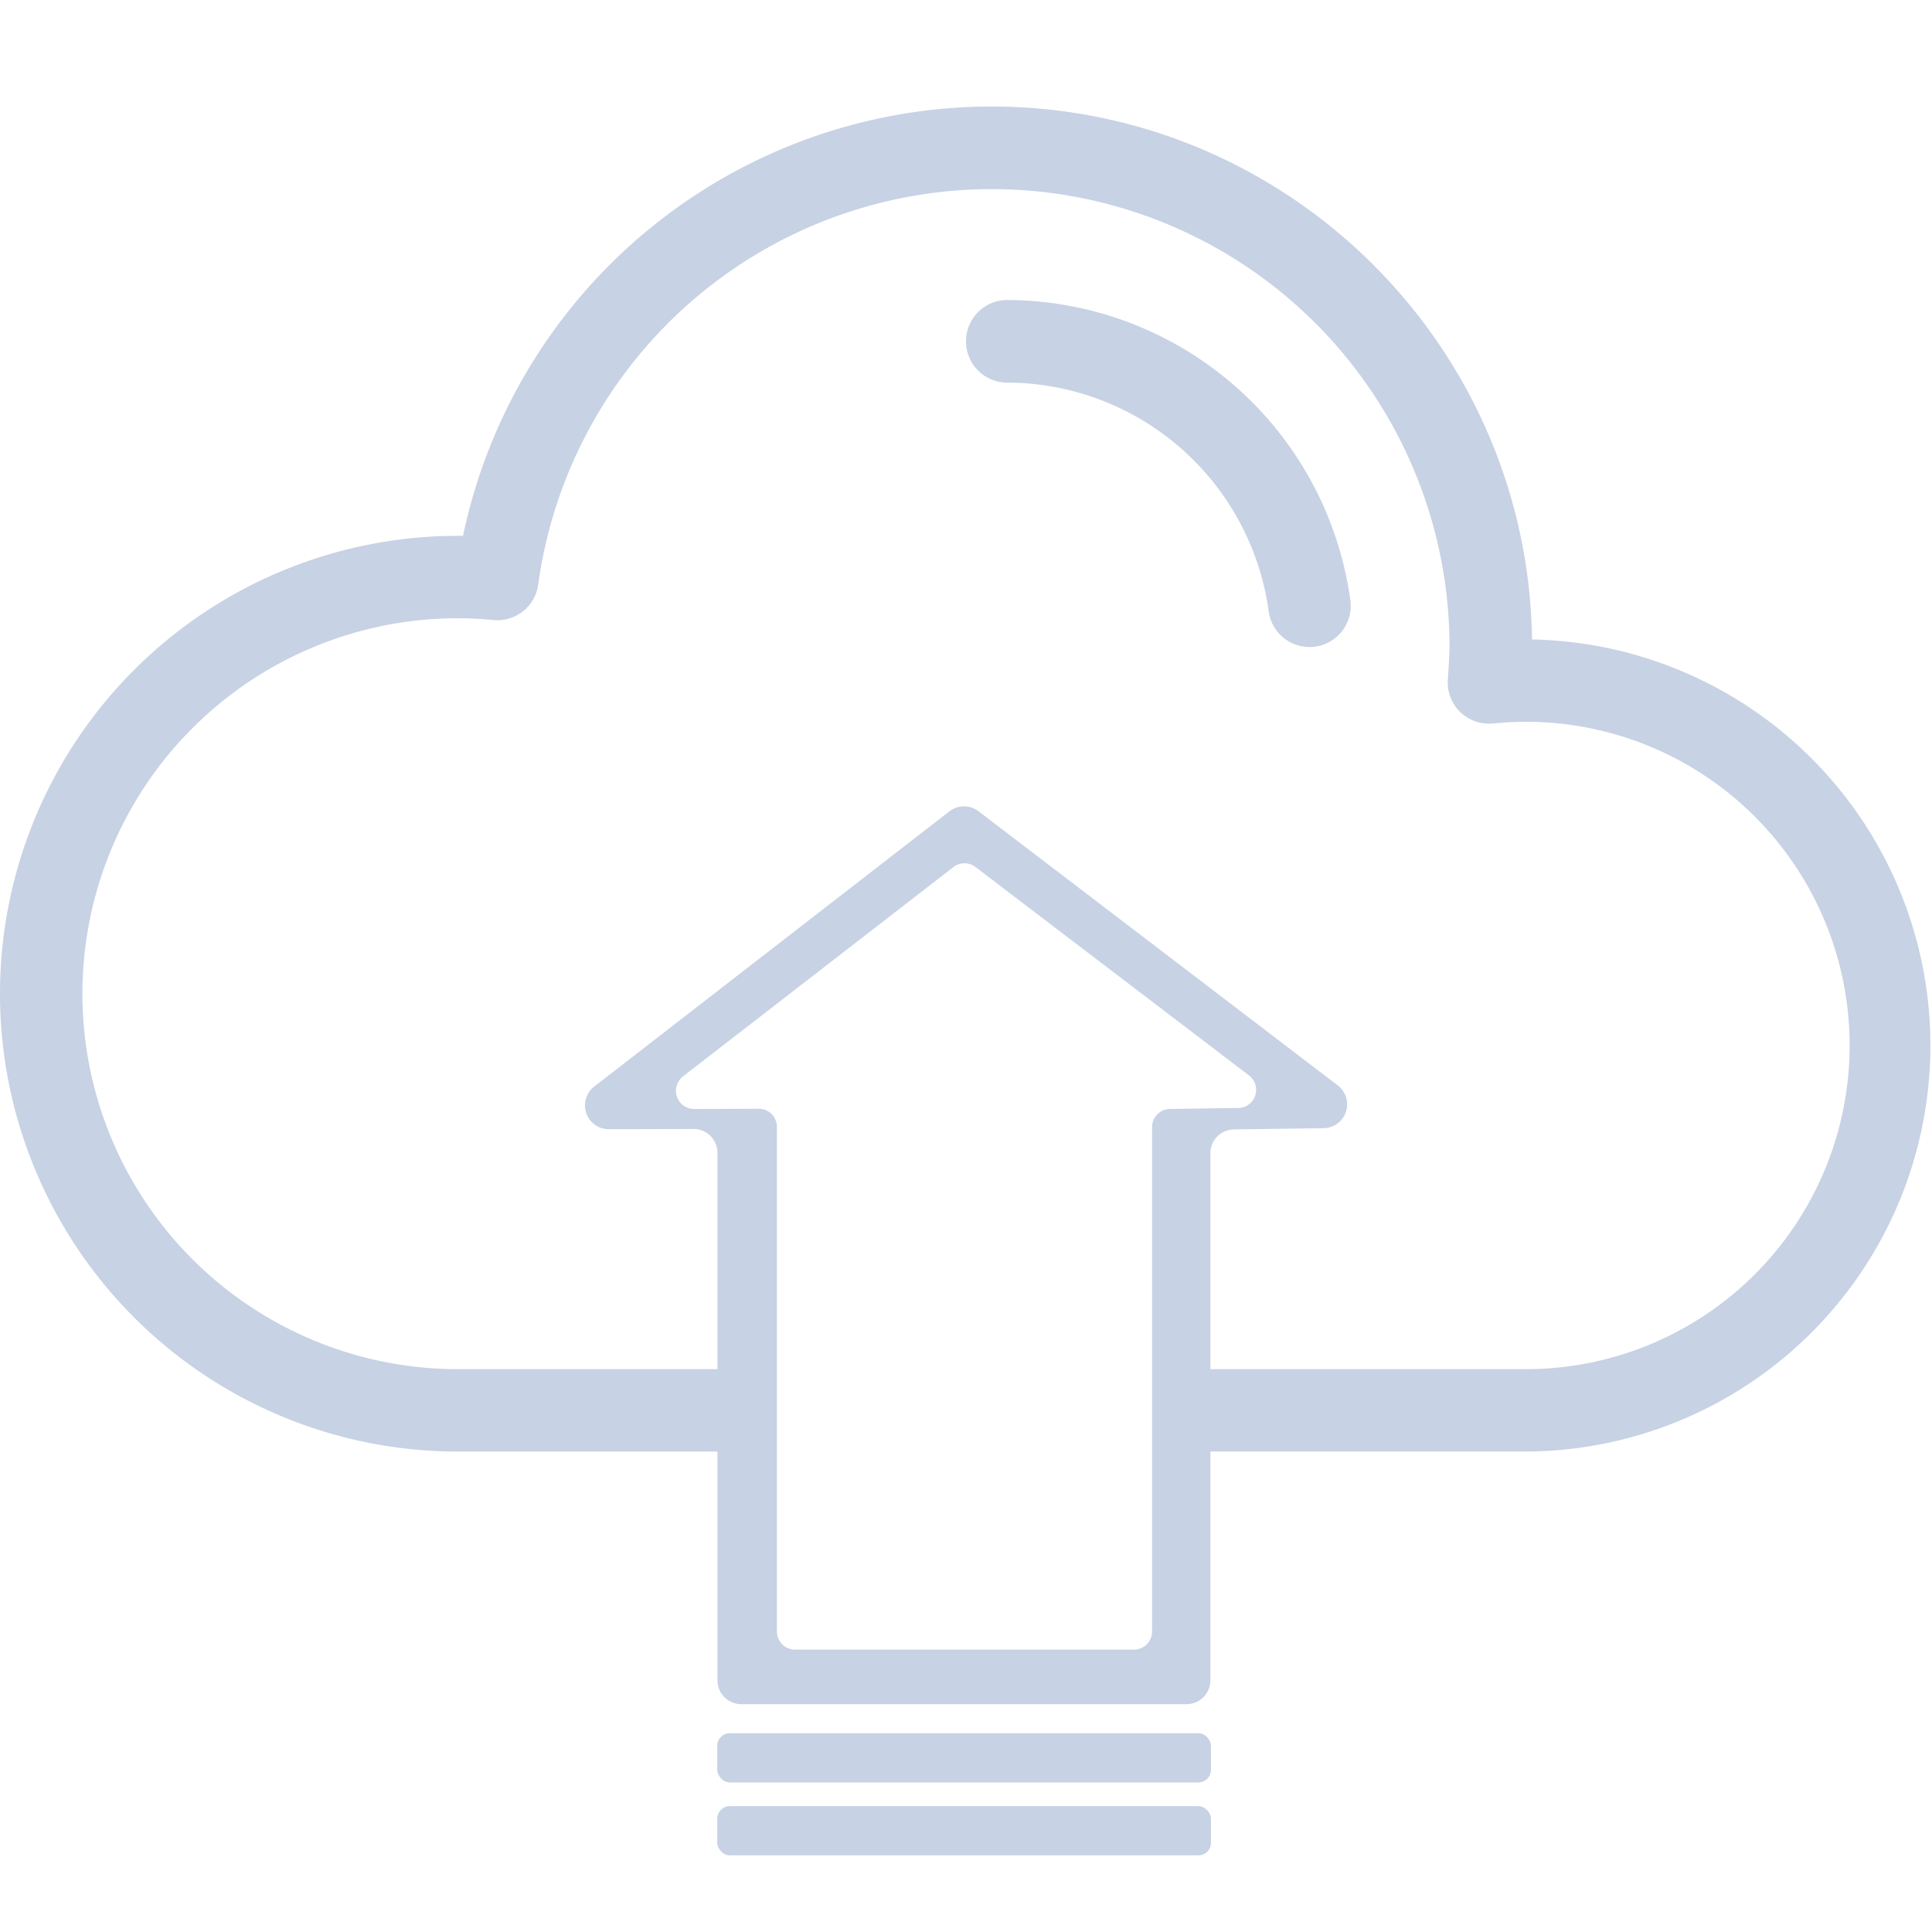 <svg id="Layer_1" data-name="Layer 1" xmlns="http://www.w3.org/2000/svg" viewBox="0 0 512 512">
  <defs>
    <style>.cls-1 {
      fill: #c7d2e4;
    }</style>
  </defs>
  <title>cloud-computing</title>
  <path class="cls-1"
        d="M406,169.47C404.9,91.41,341.07,28.23,262.75,28.23A143.16,143.16,0,0,0,122.71,142h-1.37a121.34,121.34,0,0,0,0,242.68H191.1a10.92,10.92,0,0,0,0-21.84H121.34a99.5,99.5,0,0,1,0-199c2.92,0,6,.15,9.45.48a10.93,10.93,0,0,0,11.84-9.4,121.32,121.32,0,0,1,241.51,16.52c0,2.41-.45,8.65-.45,8.65a10.92,10.92,0,0,0,12,11.63c2.9-.29,5.83-.44,8.7-.44a85.78,85.78,0,0,1,0,171.56H321.93a10.92,10.92,0,1,0,0,21.83h82.45A107.61,107.61,0,0,0,406,169.47Z"/>
  <path class="cls-1"
        d="M256,90.47a10.92,10.92,0,0,0,10.92,10.92,70.19,70.19,0,0,1,69.28,60.48,10.92,10.92,0,1,0,21.63-3,92.09,92.09,0,0,0-90.91-79.36A10.92,10.92,0,0,0,256,90.47Z"/>
  <path class="cls-1"
        d="M161.3,299.26l22.49-.07a6.32,6.32,0,0,1,6.34,6.32V445.3a6.32,6.32,0,0,0,6.32,6.32h118a6.31,6.31,0,0,0,6.31-6.32V305.63a6.32,6.32,0,0,1,6.23-6.32l23.79-.33a6.32,6.32,0,0,0,3.74-11.34L259.32,215a6.33,6.33,0,0,0-7.7,0L157.41,288A6.32,6.32,0,0,0,161.3,299.26Zm19.69-14,71.68-55.48a4.8,4.8,0,0,1,5.86,0L331,285a4.81,4.81,0,0,1-2.85,8.63l-18.1.25a4.81,4.81,0,0,0-4.74,4.81V432.37a4.8,4.8,0,0,1-4.81,4.8h-89.8a4.8,4.8,0,0,1-4.81-4.8V298.64a4.81,4.81,0,0,0-4.82-4.81l-17.12.06A4.81,4.81,0,0,1,181,285.28Z"/>
  <rect class="cls-1" x="190.07" y="459.32" width="130.83" height="13.04" rx="3.31"
        transform="translate(510.98 931.68) rotate(180)"/>
  <rect class="cls-1" x="190.07" y="478.65" width="130.83" height="13.04" rx="3.31"
        transform="translate(510.98 970.34) rotate(180)"/>
</svg>
